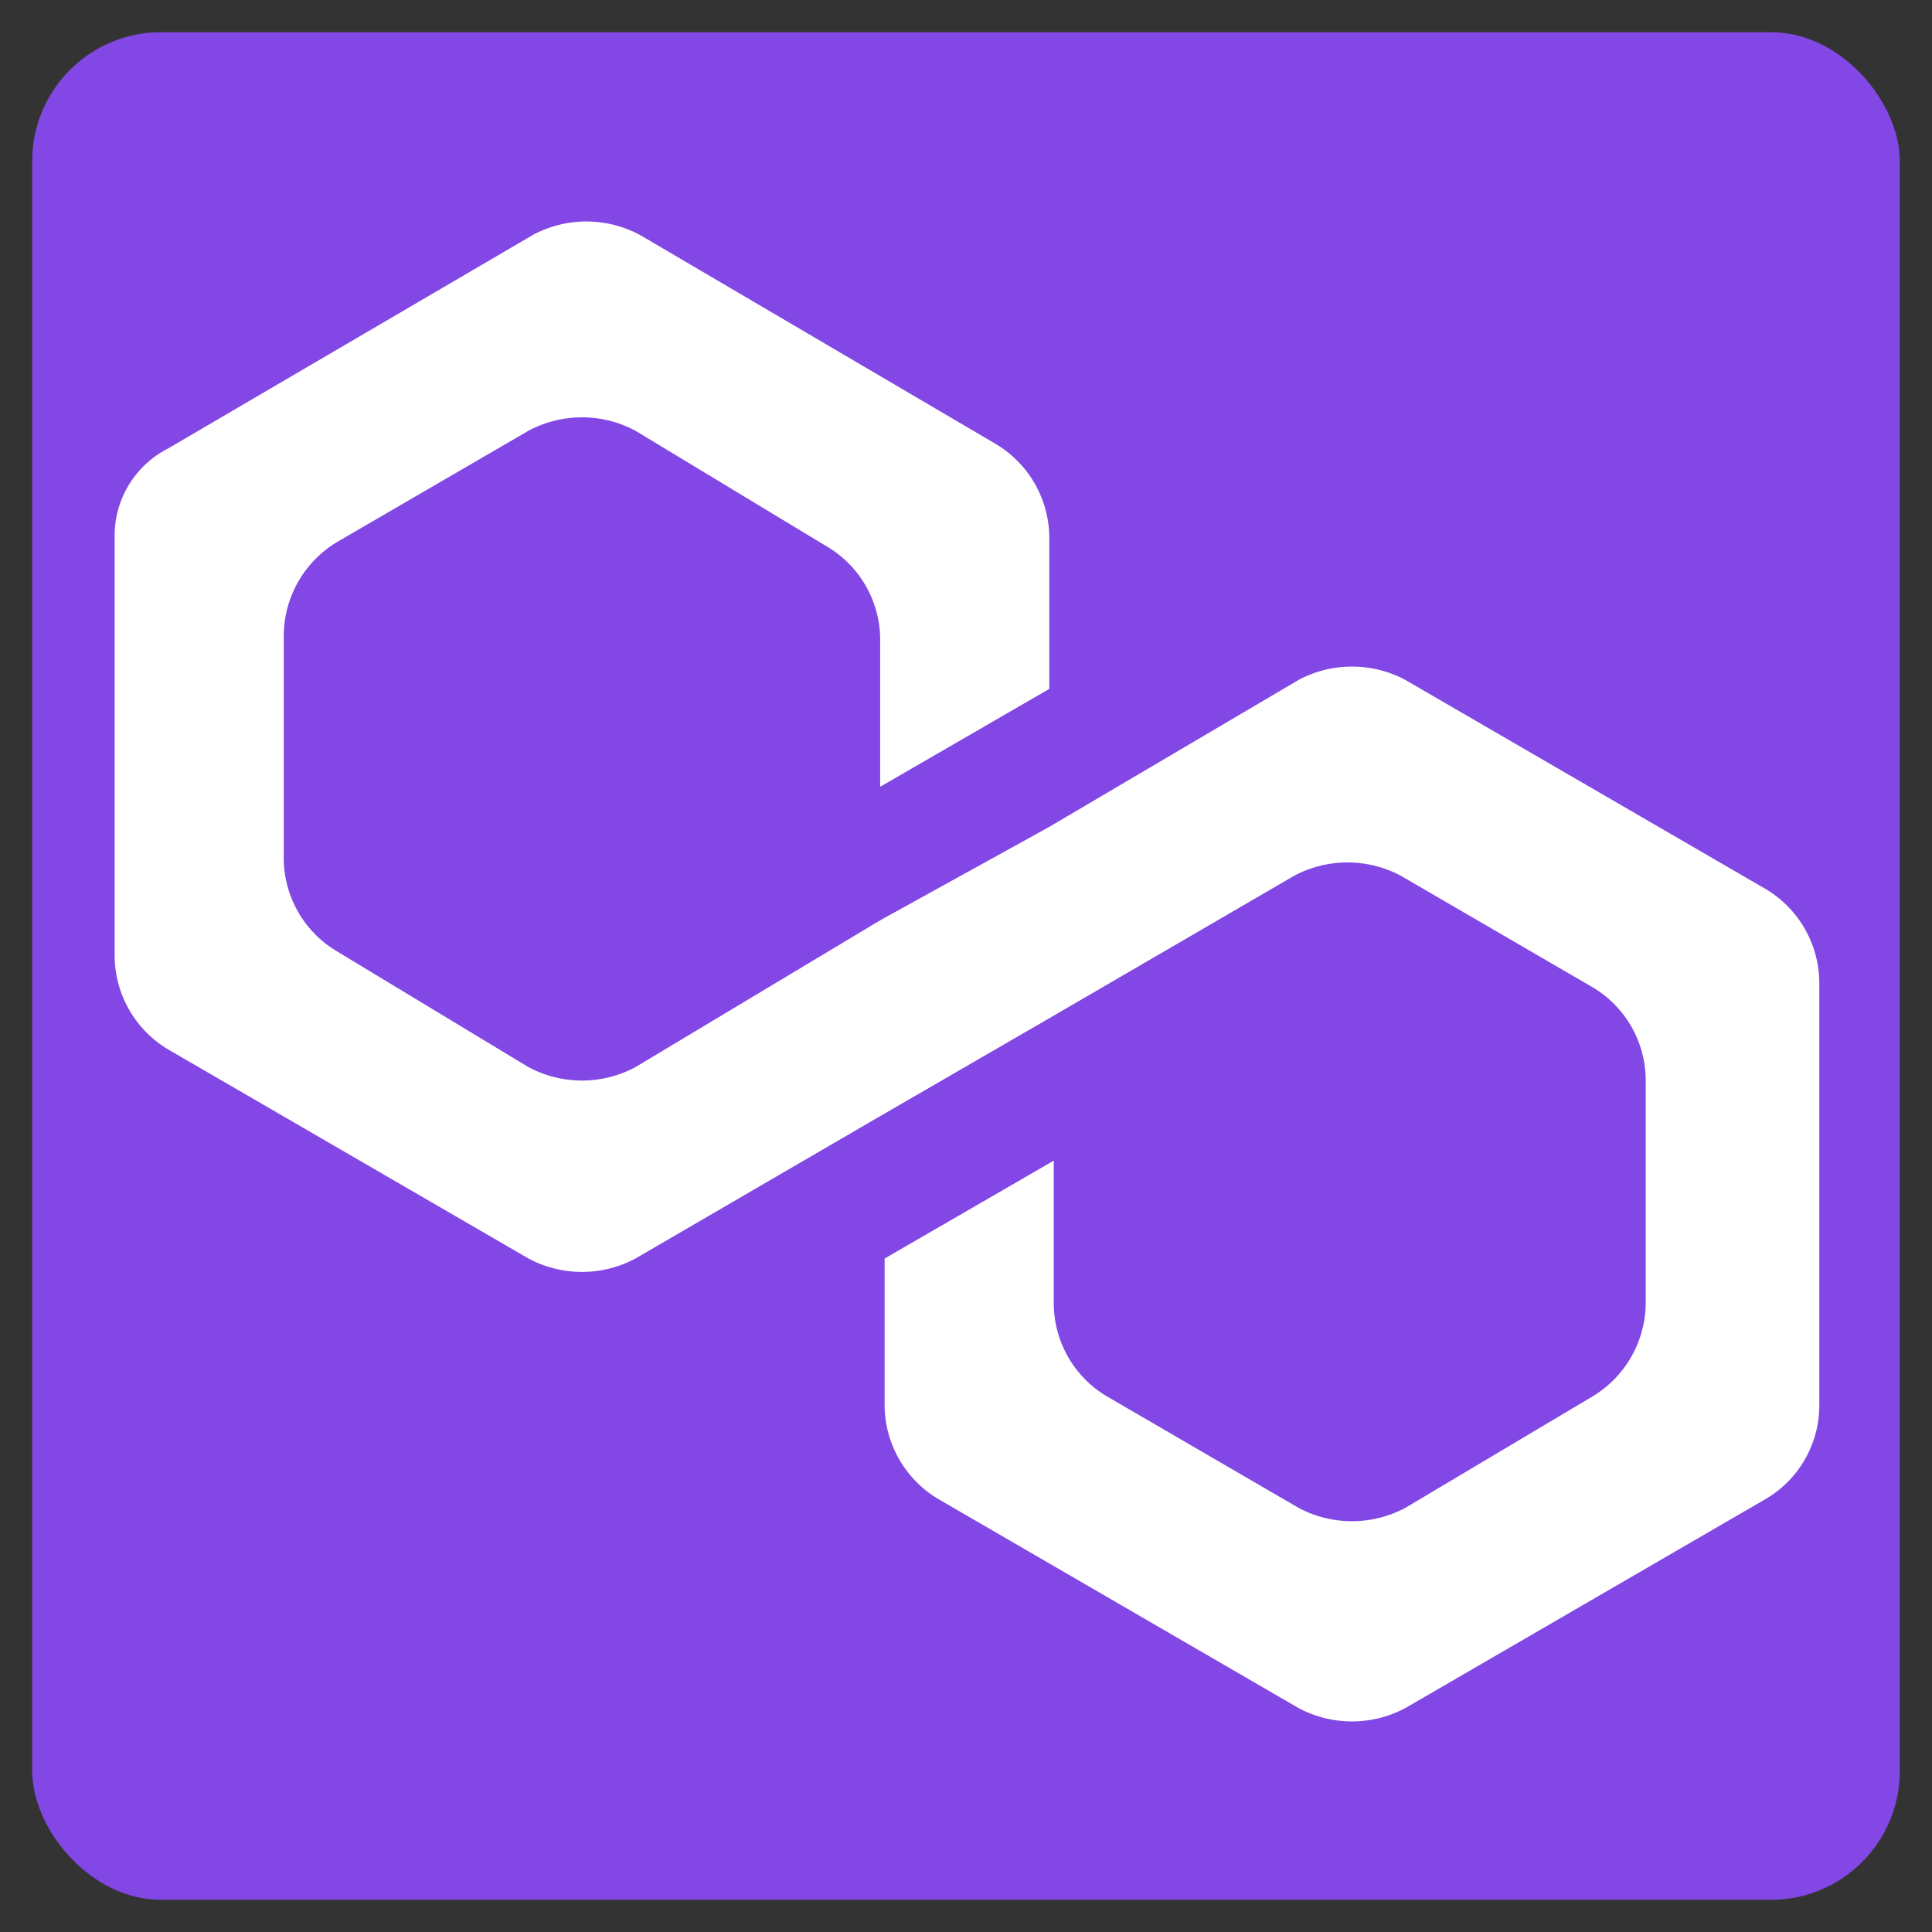 <svg xmlns="http://www.w3.org/2000/svg" xmlns:xlink="http://www.w3.org/1999/xlink" width="300" height="300" viewBox="0 0 300 300">
  <rect x="0" y="0" width="300" height="300" fill="#333333" stroke="none"/>
  <defs>
    <clipPath id="clip-Polygon_">
      <rect width="300" height="300"/>
    </clipPath>
  </defs>
  <g id="Polygon_" data-name="Polygon " clip-path="url(#clip-Polygon_)">
    <rect width="300" height="300" fill="rgba(255,255,255,0)"/>
    <rect id="Rectangle_1" data-name="Rectangle 1" width="290" height="290" rx="20" transform="translate(5 5)" fill="#8247e5"/>
    <g id="polygon-matic-logo" transform="translate(17.8 34.496)">
      <path id="Path_1" data-name="Path 1" d="M200.426,71.086a17.609,17.609,0,0,0-16.587,0l-38.7,22.807-26.263,14.514L80.861,131.213a17.609,17.609,0,0,1-16.587,0L34.556,113.244a16.846,16.846,0,0,1-8.293-14.514V64.174a17.047,17.047,0,0,1,8.293-14.514L64.274,32.383a17.609,17.609,0,0,1,16.587,0L110.58,50.352a16.846,16.846,0,0,1,8.293,14.514V87.673l26.263-15.2V48.97a17.047,17.047,0,0,0-8.293-14.514L81.552,1.973a17.609,17.609,0,0,0-16.587,0L8.293,35.147A15.2,15.2,0,0,0,0,48.97v64.966a17.047,17.047,0,0,0,8.293,14.514l55.981,32.483a17.609,17.609,0,0,0,16.587,0l38.012-22.116,26.263-15.2L183.148,101.5a17.609,17.609,0,0,1,16.587,0l29.718,17.278a16.846,16.846,0,0,1,8.293,14.514v34.556a17.047,17.047,0,0,1-8.293,14.514l-29.027,17.278a17.609,17.609,0,0,1-16.587,0L154.12,182.356a16.846,16.846,0,0,1-8.293-14.514V145.727l-26.263,15.2v22.807a17.047,17.047,0,0,0,8.293,14.514l55.981,32.483a17.609,17.609,0,0,0,16.587,0l55.981-32.483a16.846,16.846,0,0,0,8.293-14.514V118.082a17.047,17.047,0,0,0-8.293-14.514Z" transform="translate(0 0)" fill="#fff"/>
    </g>
  </g>
</svg>
